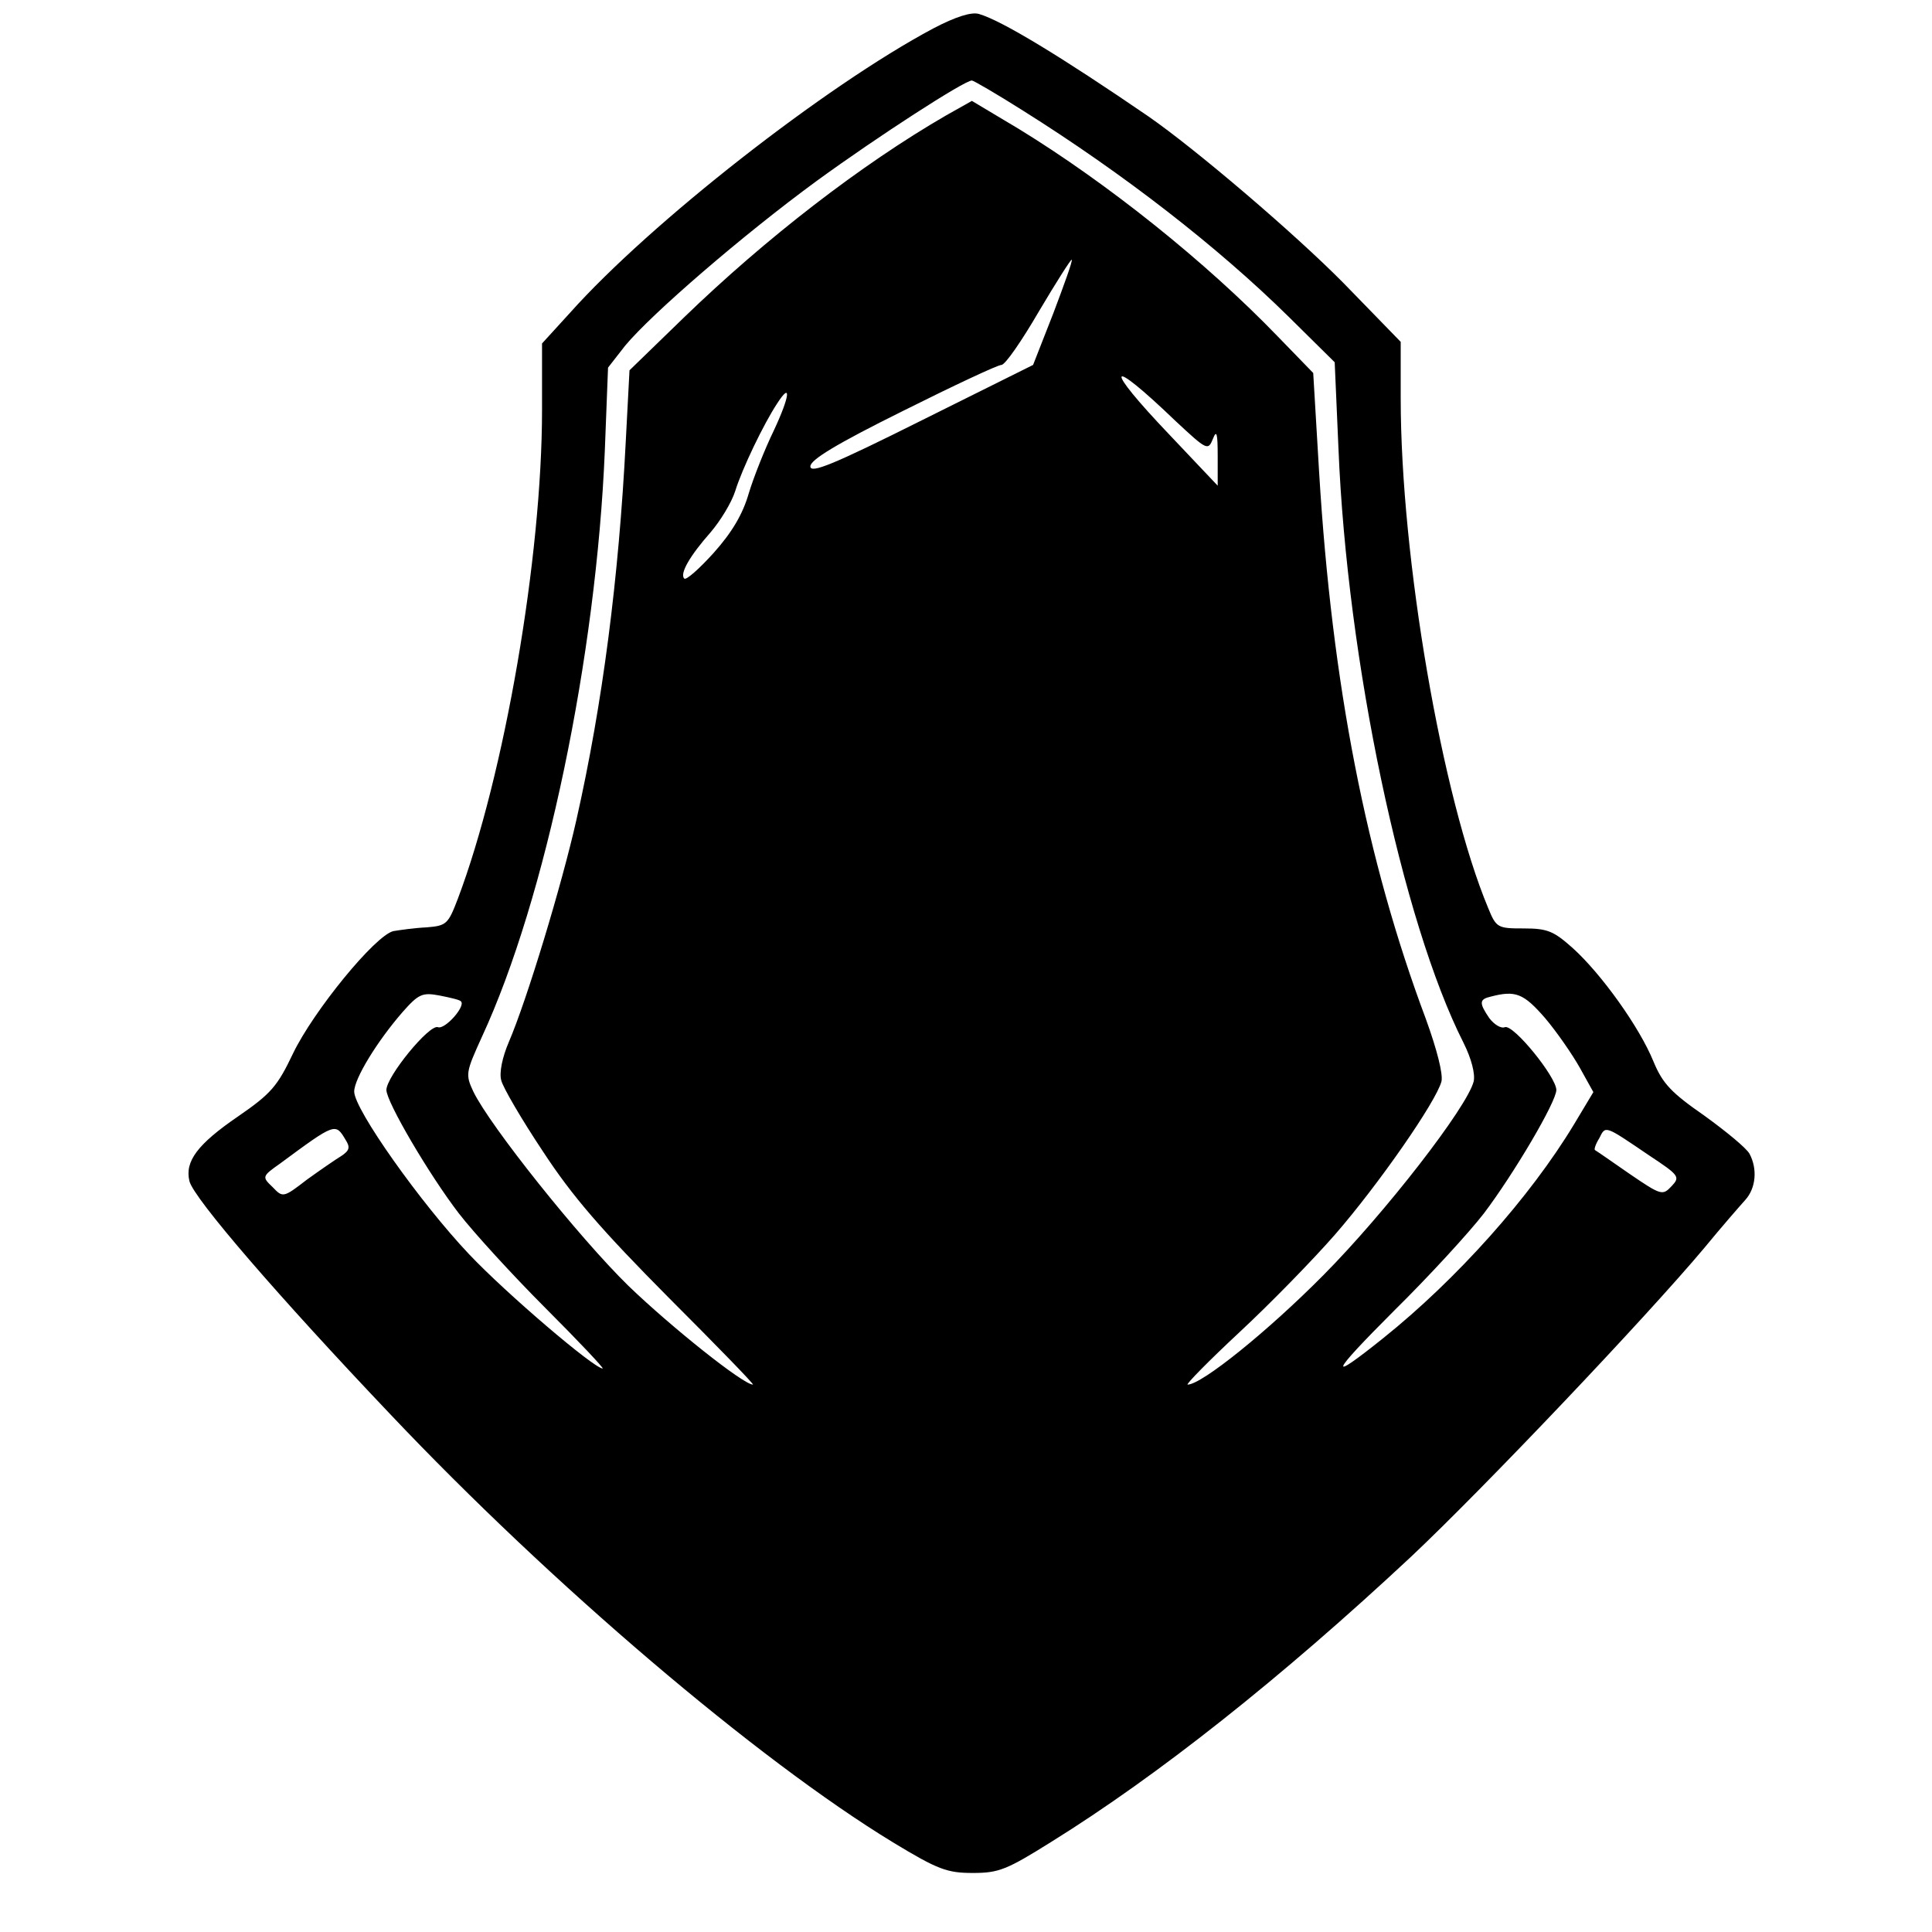 <?xml version="1.0" standalone="no"?>
<!DOCTYPE svg PUBLIC "-//W3C//DTD SVG 20010904//EN"
 "http://www.w3.org/TR/2001/REC-SVG-20010904/DTD/svg10.dtd">
<svg version="1.0" xmlns="http://www.w3.org/2000/svg"
 width="360pt" height="360pt" viewBox="0 0 360 360"
 preserveAspectRatio="xMidYMid meet">

<g transform="translate(0,360) scale(0.1,-0.1)"
fill="#000000" stroke="none">
<path d="M1739 3547 c-201 -107 -527 -362 -677 -530 l-52 -57 0 -124 c0 -274
-70 -681 -157 -911 -18 -47 -21 -50 -58 -53 -22 -1 -50 -5 -62 -7 -34 -8 -149
-149 -187 -228 -29 -61 -41 -75 -102 -117 -76 -52 -100 -84 -91 -121 8 -32
165 -214 374 -434 300 -317 684 -644 937 -798 84 -51 101 -57 149 -57 48 0 63
6 146 58 198 123 428 305 670 531 134 126 438 446 547 576 32 39 67 79 76 89
20 22 23 58 8 86 -6 11 -44 42 -84 71 -62 43 -78 60 -95 101 -26 64 -97 163
-150 211 -36 32 -47 37 -92 37 -48 0 -51 1 -66 38 -86 206 -163 652 -163 950
l0 105 -107 110 c-92 93 -275 249 -363 310 -162 111 -274 179 -316 191 -14 4
-43 -5 -85 -27z m167 -153 c188 -118 363 -254 495 -384 l86 -85 7 -160 c16
-396 119 -883 233 -1108 15 -30 22 -58 19 -72 -12 -48 -165 -245 -280 -361
-104 -105 -227 -204 -253 -204 -4 0 39 44 97 98 57 53 137 135 178 182 80 92
188 247 198 285 3 14 -8 58 -29 116 -111 296 -175 623 -199 1019 l-11 185 -66
68 c-134 139 -318 286 -483 387 l-87 52 -48 -27 c-159 -92 -336 -229 -489
-377 l-101 -98 -7 -133 c-13 -254 -43 -488 -92 -705 -27 -120 -92 -335 -126
-414 -12 -28 -18 -57 -14 -71 3 -13 38 -73 78 -133 55 -84 109 -146 234 -272
89 -89 160 -162 157 -162 -18 0 -152 107 -232 184 -92 90 -258 298 -289 362
-15 32 -14 36 16 102 119 257 213 709 229 1092 l6 155 32 41 c49 59 219 206
357 307 114 83 275 187 289 187 3 0 46 -25 95 -56z m57 -377 l-38 -97 -207
-103 c-166 -83 -208 -100 -208 -86 0 12 47 41 172 103 94 47 177 86 184 86 7
0 38 45 70 100 32 54 60 98 61 96 2 -2 -14 -46 -34 -99z m228 -202 c58 -54 60
-55 69 -33 7 18 9 11 9 -32 l0 -55 -89 94 c-126 132 -118 150 11 26z m-749
-17 c-17 -35 -38 -88 -47 -118 -11 -38 -31 -72 -65 -110 -27 -30 -52 -52 -55
-48 -9 9 11 43 49 86 18 21 39 55 46 77 13 42 53 125 78 163 27 42 24 14 -6
-50z m-583 -1064 c9 -9 -30 -53 -43 -48 -16 6 -96 -92 -96 -117 0 -22 79 -157
135 -230 27 -35 100 -115 161 -176 62 -62 110 -113 107 -113 -16 0 -180 140
-249 213 -90 95 -214 270 -214 303 0 24 43 94 90 148 30 34 37 37 69 31 20 -4
38 -8 40 -11z m2020 -31 c22 -26 51 -68 65 -93 l25 -45 -36 -60 c-82 -136
-219 -289 -355 -398 -106 -85 -100 -69 19 50 66 65 141 147 168 182 56 74 135
208 135 230 0 24 -80 123 -96 117 -7 -3 -20 5 -29 17 -19 28 -19 35 3 40 46
12 61 6 101 -40z m-2235 -227 c9 -14 7 -20 -8 -30 -10 -6 -39 -26 -64 -44 -44
-34 -45 -34 -64 -14 -20 19 -20 20 14 44 103 76 103 76 122 44z m2429 -29 c56
-37 58 -40 42 -57 -17 -18 -19 -18 -79 23 -33 23 -62 43 -64 44 -2 1 1 11 8
22 12 24 9 25 93 -32z"/>
</g>
</svg>
